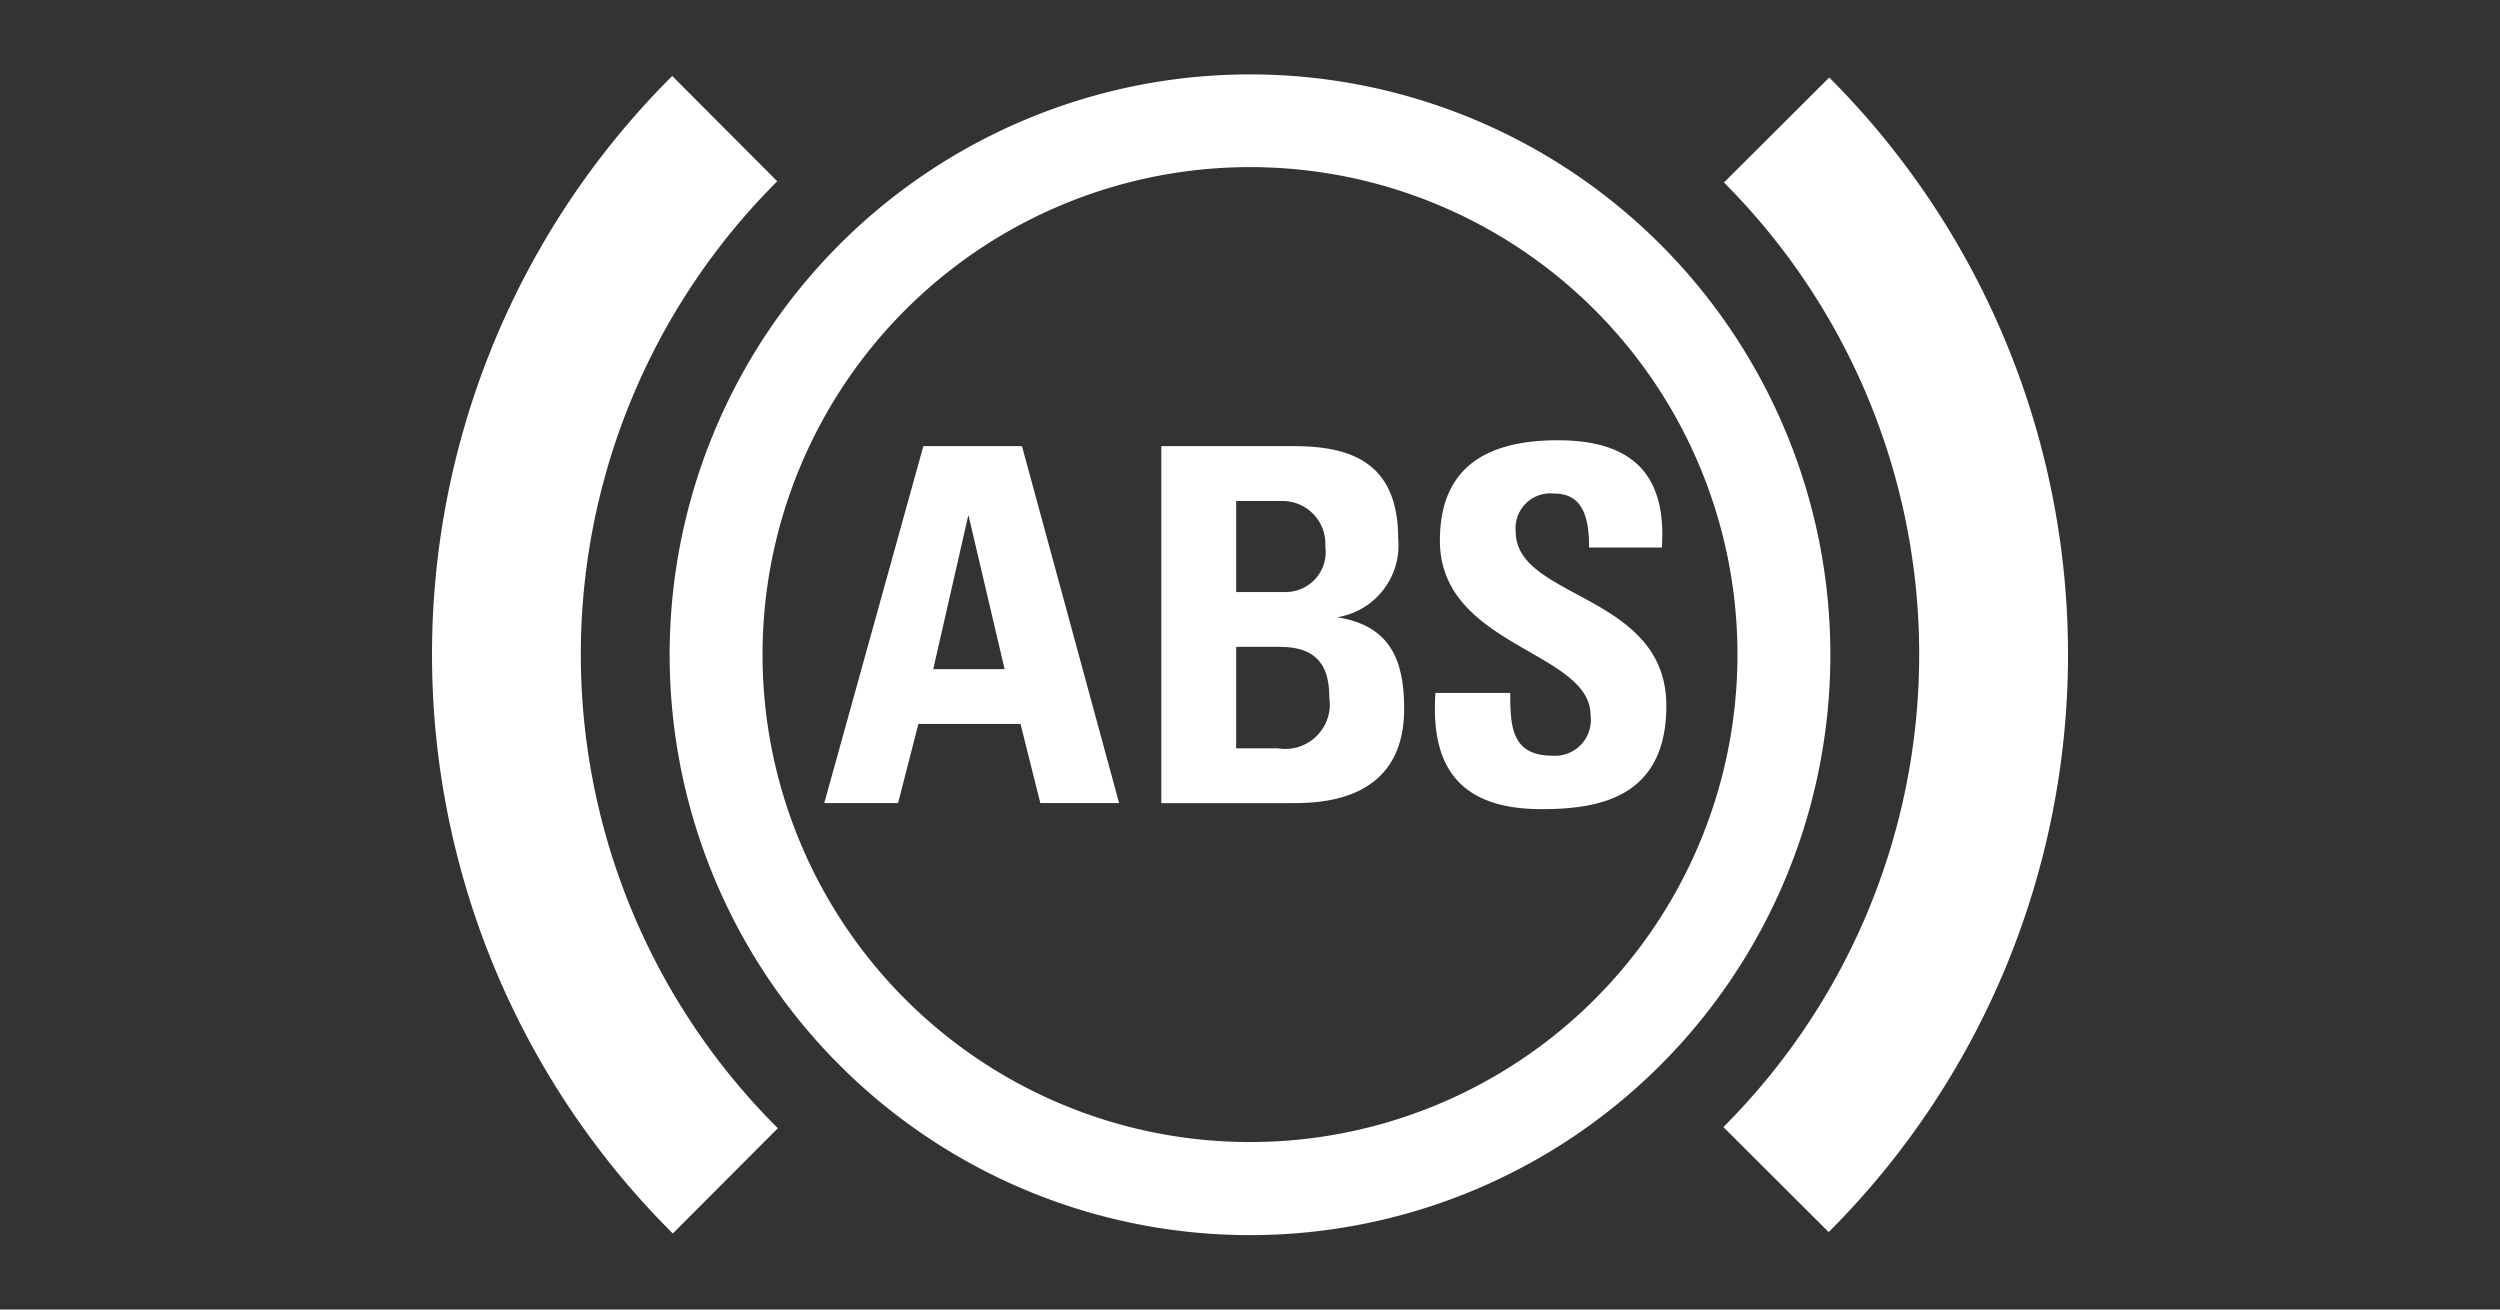 <svg xmlns="http://www.w3.org/2000/svg" viewBox="0 0 84 44"><rect x="0" y="0" width="84" height="44" fill="#333333" stroke="none"/><defs><style>.cls-1,.cls-2{fill:#fff;}.cls-1{fill-rule:evenodd;}</style></defs><g id="E300_ABS"><g id="Version_3-3" data-name="Version_3"><path class="cls-1" d="M41.535,21.735v3.408h1.397A1.497,1.497,0,0,0,44.665,23.444c0-1.06-.4-1.709-1.667-1.709Zm0-4.901v3.059h1.681A1.345,1.345,0,0,0,44.531,18.363a1.44,1.44,0,0,0-1.449-1.529Zm1.93,10.151h-4.445v-11.994h4.46c1.916,0,3.499.551,3.499,3.106a2.445,2.445,0,0,1-2.05,2.642c1.783.285,2.25,1.432,2.25,3.077C47.18,26.851,44.531,26.984,43.465,26.984Z"/><path class="cls-1" d="M55.989,23.711c0,3.105-2.282,3.476-4.196,3.476-3.113,0-3.697-1.831-3.563-3.905H50.744c0,1.147.049,2.11,1.432,2.11A1.203,1.203,0,0,0,53.442,24.029c0-2.161-5.061-2.295-5.061-5.863,0-1.877.898-3.373,3.96-3.373,2.448,0,3.665,1.095,3.497,3.604H53.393c0-.898-.151-1.813-1.167-1.813a1.171,1.171,0,0,0-1.298,1.281C50.927,20.142,55.989,19.939,55.989,23.711Zm-25.814,3.273H27.695l3.33-11.994h3.313l3.264,11.994H34.955l-.666-2.66H30.858Zm3.58-4.502-1.217-5.181-1.181,5.181Z"/><path class="cls-2" d="M25.621,21.997A16.379,16.379,0,1,0,41.998,5.615,16.381,16.381,0,0,0,25.621,21.997Zm-3.121,0A19.5,19.5,0,1,1,41.998,41.5,19.497,19.497,0,0,1,22.5,21.997Z"/><g id="Versuch_3"><path class="cls-2" d="M61.463,2.604,57.924,6.132a22.447,22.447,0,0,1-.019,31.737l3.539,3.529a27.438,27.438,0,0,0,.019-38.794Z"/><path class="cls-2" d="M22.606,41.446l3.53-3.538a22.448,22.448,0,0,1-.02-31.817l-3.53-3.538a27.439,27.439,0,0,0,.02,38.892Z"/></g></g></g></svg>